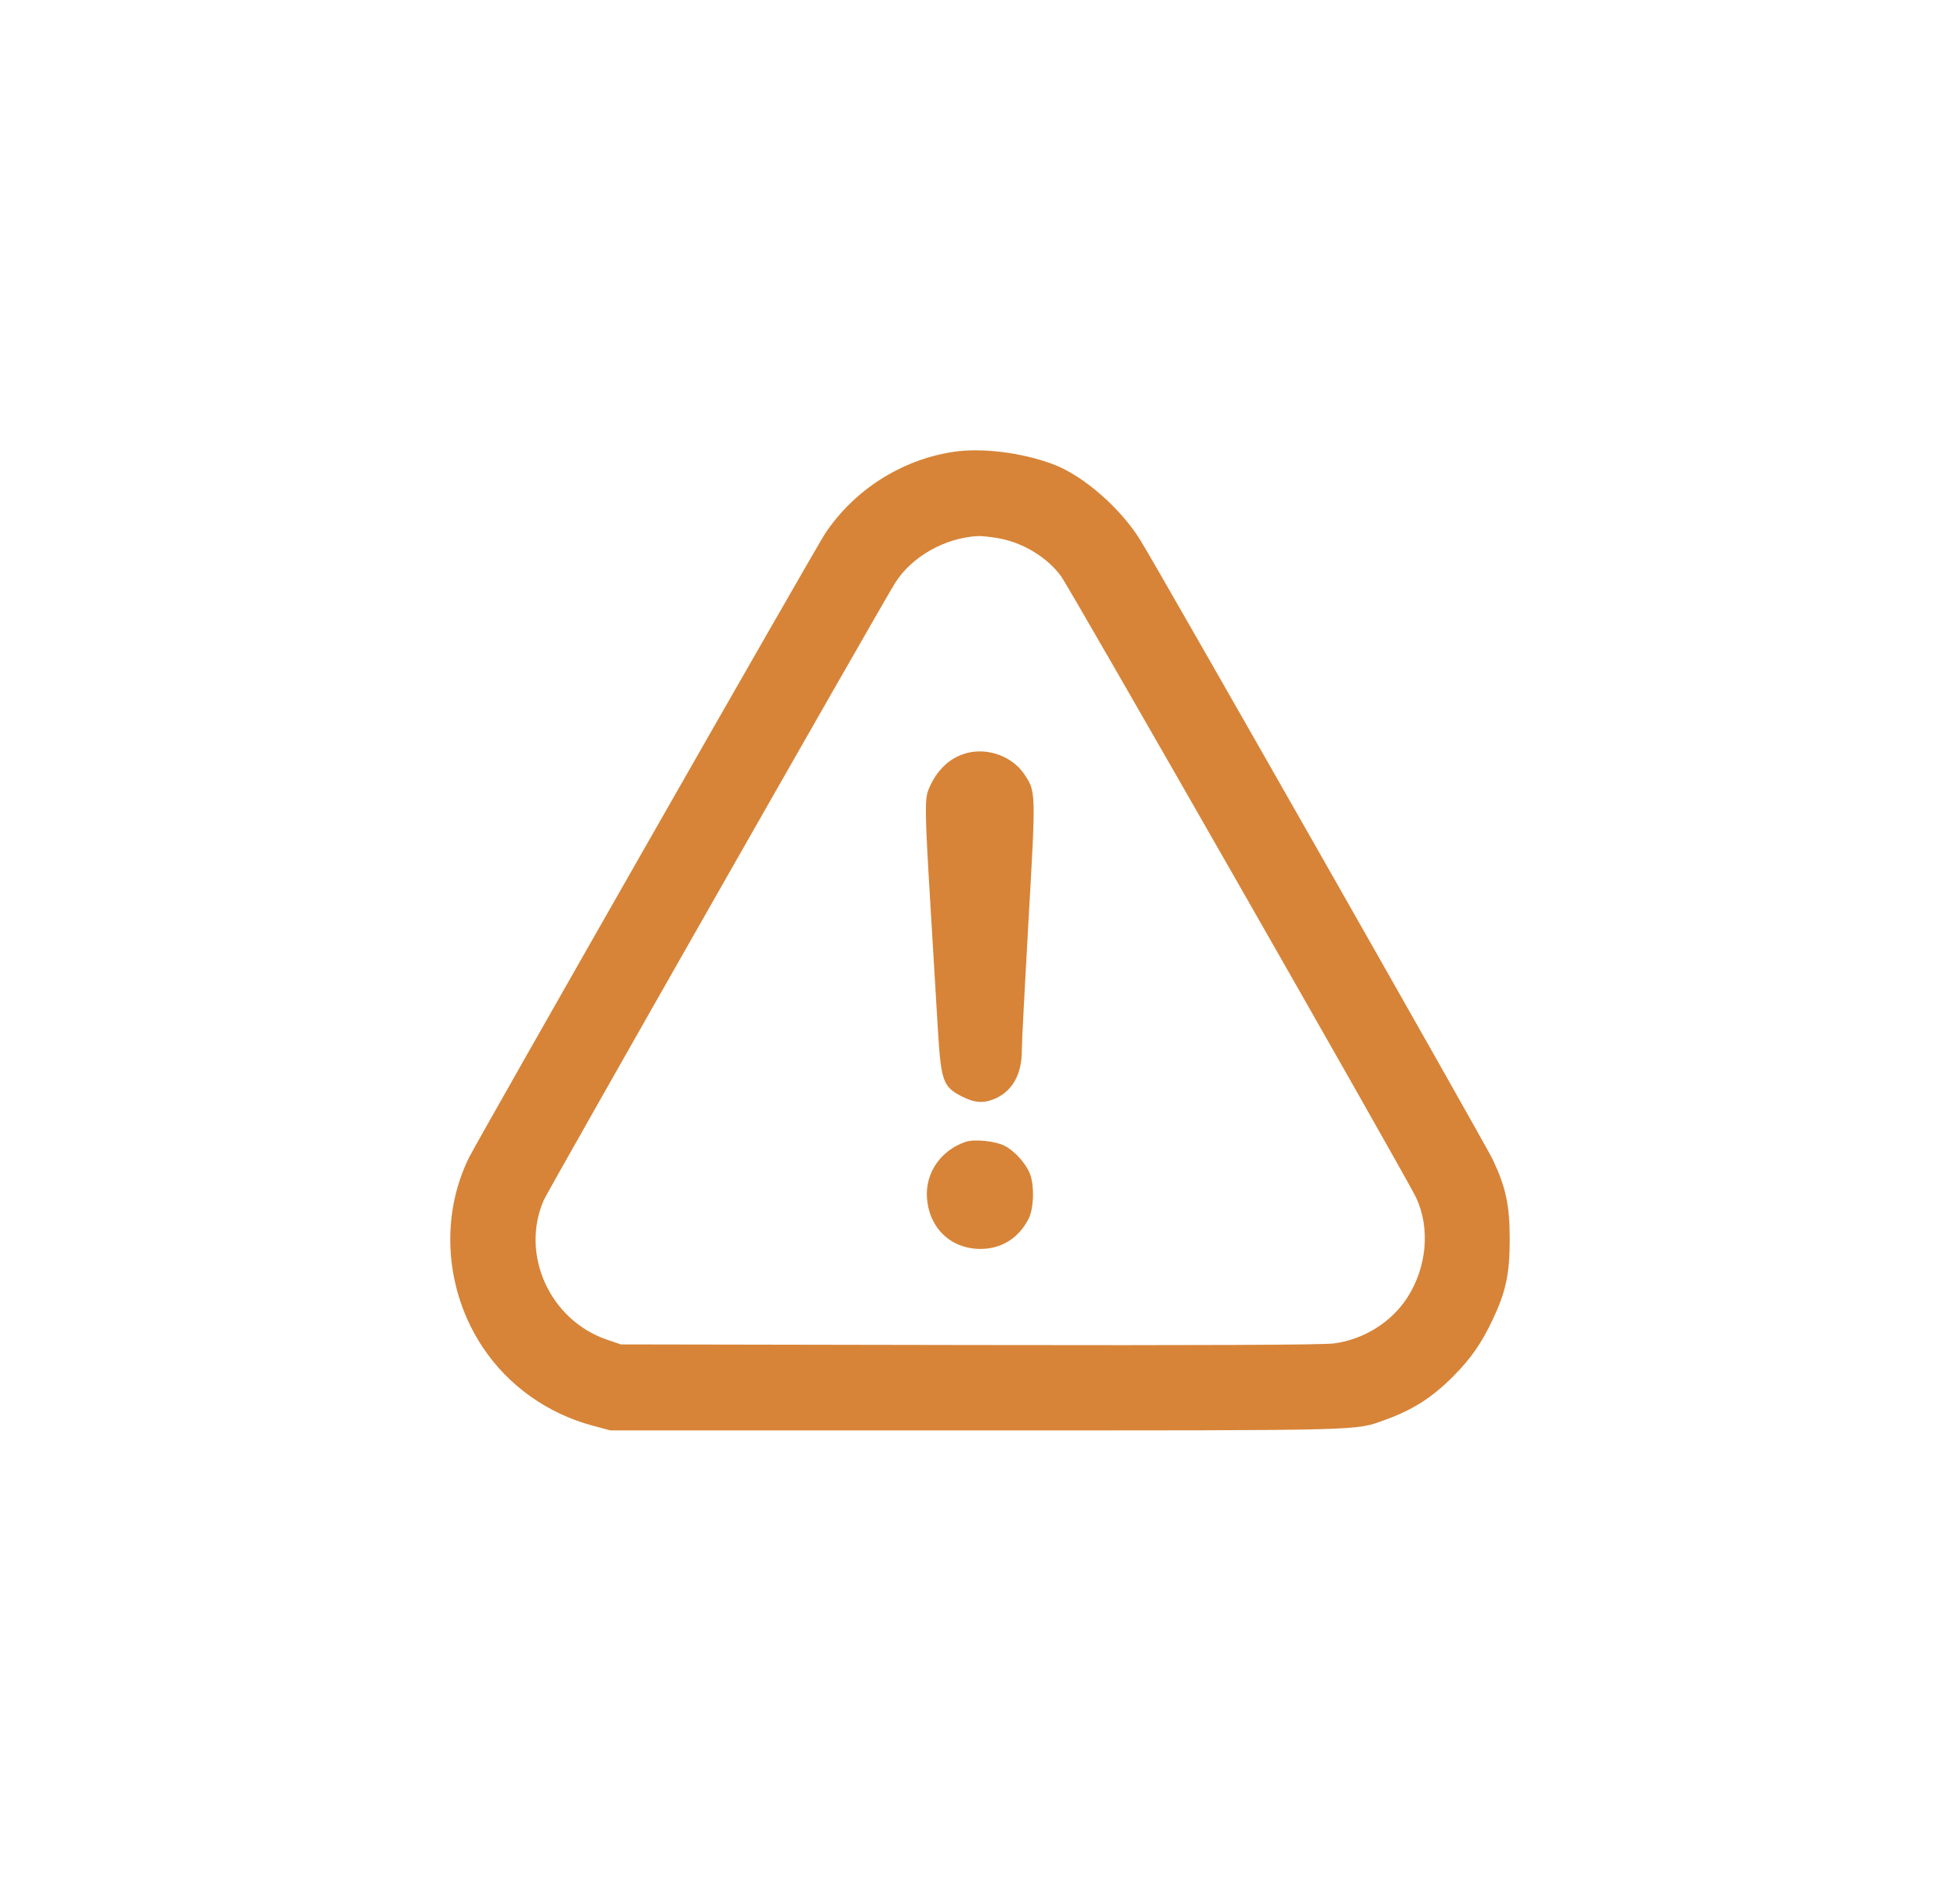 <svg width="74" height="71" viewBox="0 0 74 71" fill="none" xmlns="http://www.w3.org/2000/svg">
<g filter="url(#filter0_d_302_329)">
<path fill-rule="evenodd" clip-rule="evenodd" d="M35.961 17.063C34.012 17.37 32.248 18.5 31.154 20.14C30.79 20.687 18.028 43.047 17.704 43.706C16.6 45.954 16.807 48.744 18.238 50.88C19.201 52.319 20.674 53.364 22.38 53.822L23.046 54H36.901C51.756 54 51.148 54.016 52.3 53.6C53.353 53.221 54.086 52.749 54.894 51.931C55.537 51.281 55.942 50.696 56.356 49.819C56.856 48.762 57 48.085 57 46.794C57 45.506 56.856 44.826 56.361 43.778C56.071 43.164 43.8 21.598 43.055 20.393C42.308 19.185 40.912 17.965 39.785 17.536C38.589 17.081 37.053 16.891 35.961 17.063ZM37.644 20.31C38.583 20.462 39.52 21.02 40.057 21.748C40.404 22.22 53.121 44.471 53.465 45.21C54 46.36 53.877 47.814 53.146 48.966C52.551 49.904 51.5 50.565 50.364 50.716C49.94 50.773 45.48 50.792 36.587 50.776L23.437 50.753L22.91 50.572C20.754 49.832 19.635 47.353 20.532 45.303C20.689 44.943 33.235 22.908 33.792 22.013C34.414 21.014 35.694 20.292 36.94 20.237C37.047 20.232 37.364 20.265 37.644 20.31ZM36.52 28.424C35.86 28.593 35.358 29.069 35.056 29.809C34.909 30.172 34.917 30.677 35.13 34.203C35.227 35.815 35.351 37.885 35.406 38.804C35.526 40.814 35.6 41.027 36.308 41.389C36.79 41.636 37.127 41.662 37.549 41.484C38.225 41.199 38.587 40.549 38.58 39.633C38.578 39.391 38.692 37.19 38.832 34.742C39.114 29.839 39.115 29.882 38.657 29.208C38.215 28.558 37.302 28.223 36.52 28.424ZM36.469 43.102C35.525 43.415 34.927 44.279 34.998 45.227C35.082 46.366 35.899 47.145 37.013 47.149C37.808 47.151 38.465 46.74 38.837 46.006C39.037 45.612 39.058 44.722 38.878 44.294C38.711 43.895 38.301 43.448 37.928 43.255C37.583 43.077 36.794 42.994 36.469 43.102Z" fill="#D78438"/>
</g>
<defs>
<filter id="filter0_d_302_329" x="0" y="0" width="74" height="71" filterUnits="userSpaceOnUse" color-interpolation-filters="sRGB">
<feFlood flood-opacity="0" result="BackgroundImageFix"/>
<feColorMatrix in="SourceAlpha" type="matrix" values="0 0 0 0 0 0 0 0 0 0 0 0 0 0 0 0 0 0 127 0" result="hardAlpha"/>
<feOffset/>
<feGaussianBlur stdDeviation="8.5"/>
<feComposite in2="hardAlpha" operator="out"/>
<feColorMatrix type="matrix" values="0 0 0 0 0.843 0 0 0 0 0.518 0 0 0 0 0.22 0 0 0 1 0"/>
<feBlend mode="normal" in2="BackgroundImageFix" result="effect1_dropShadow_302_329"/>
<feBlend mode="normal" in="SourceGraphic" in2="effect1_dropShadow_302_329" result="shape"/>
</filter>
</defs>
</svg>

